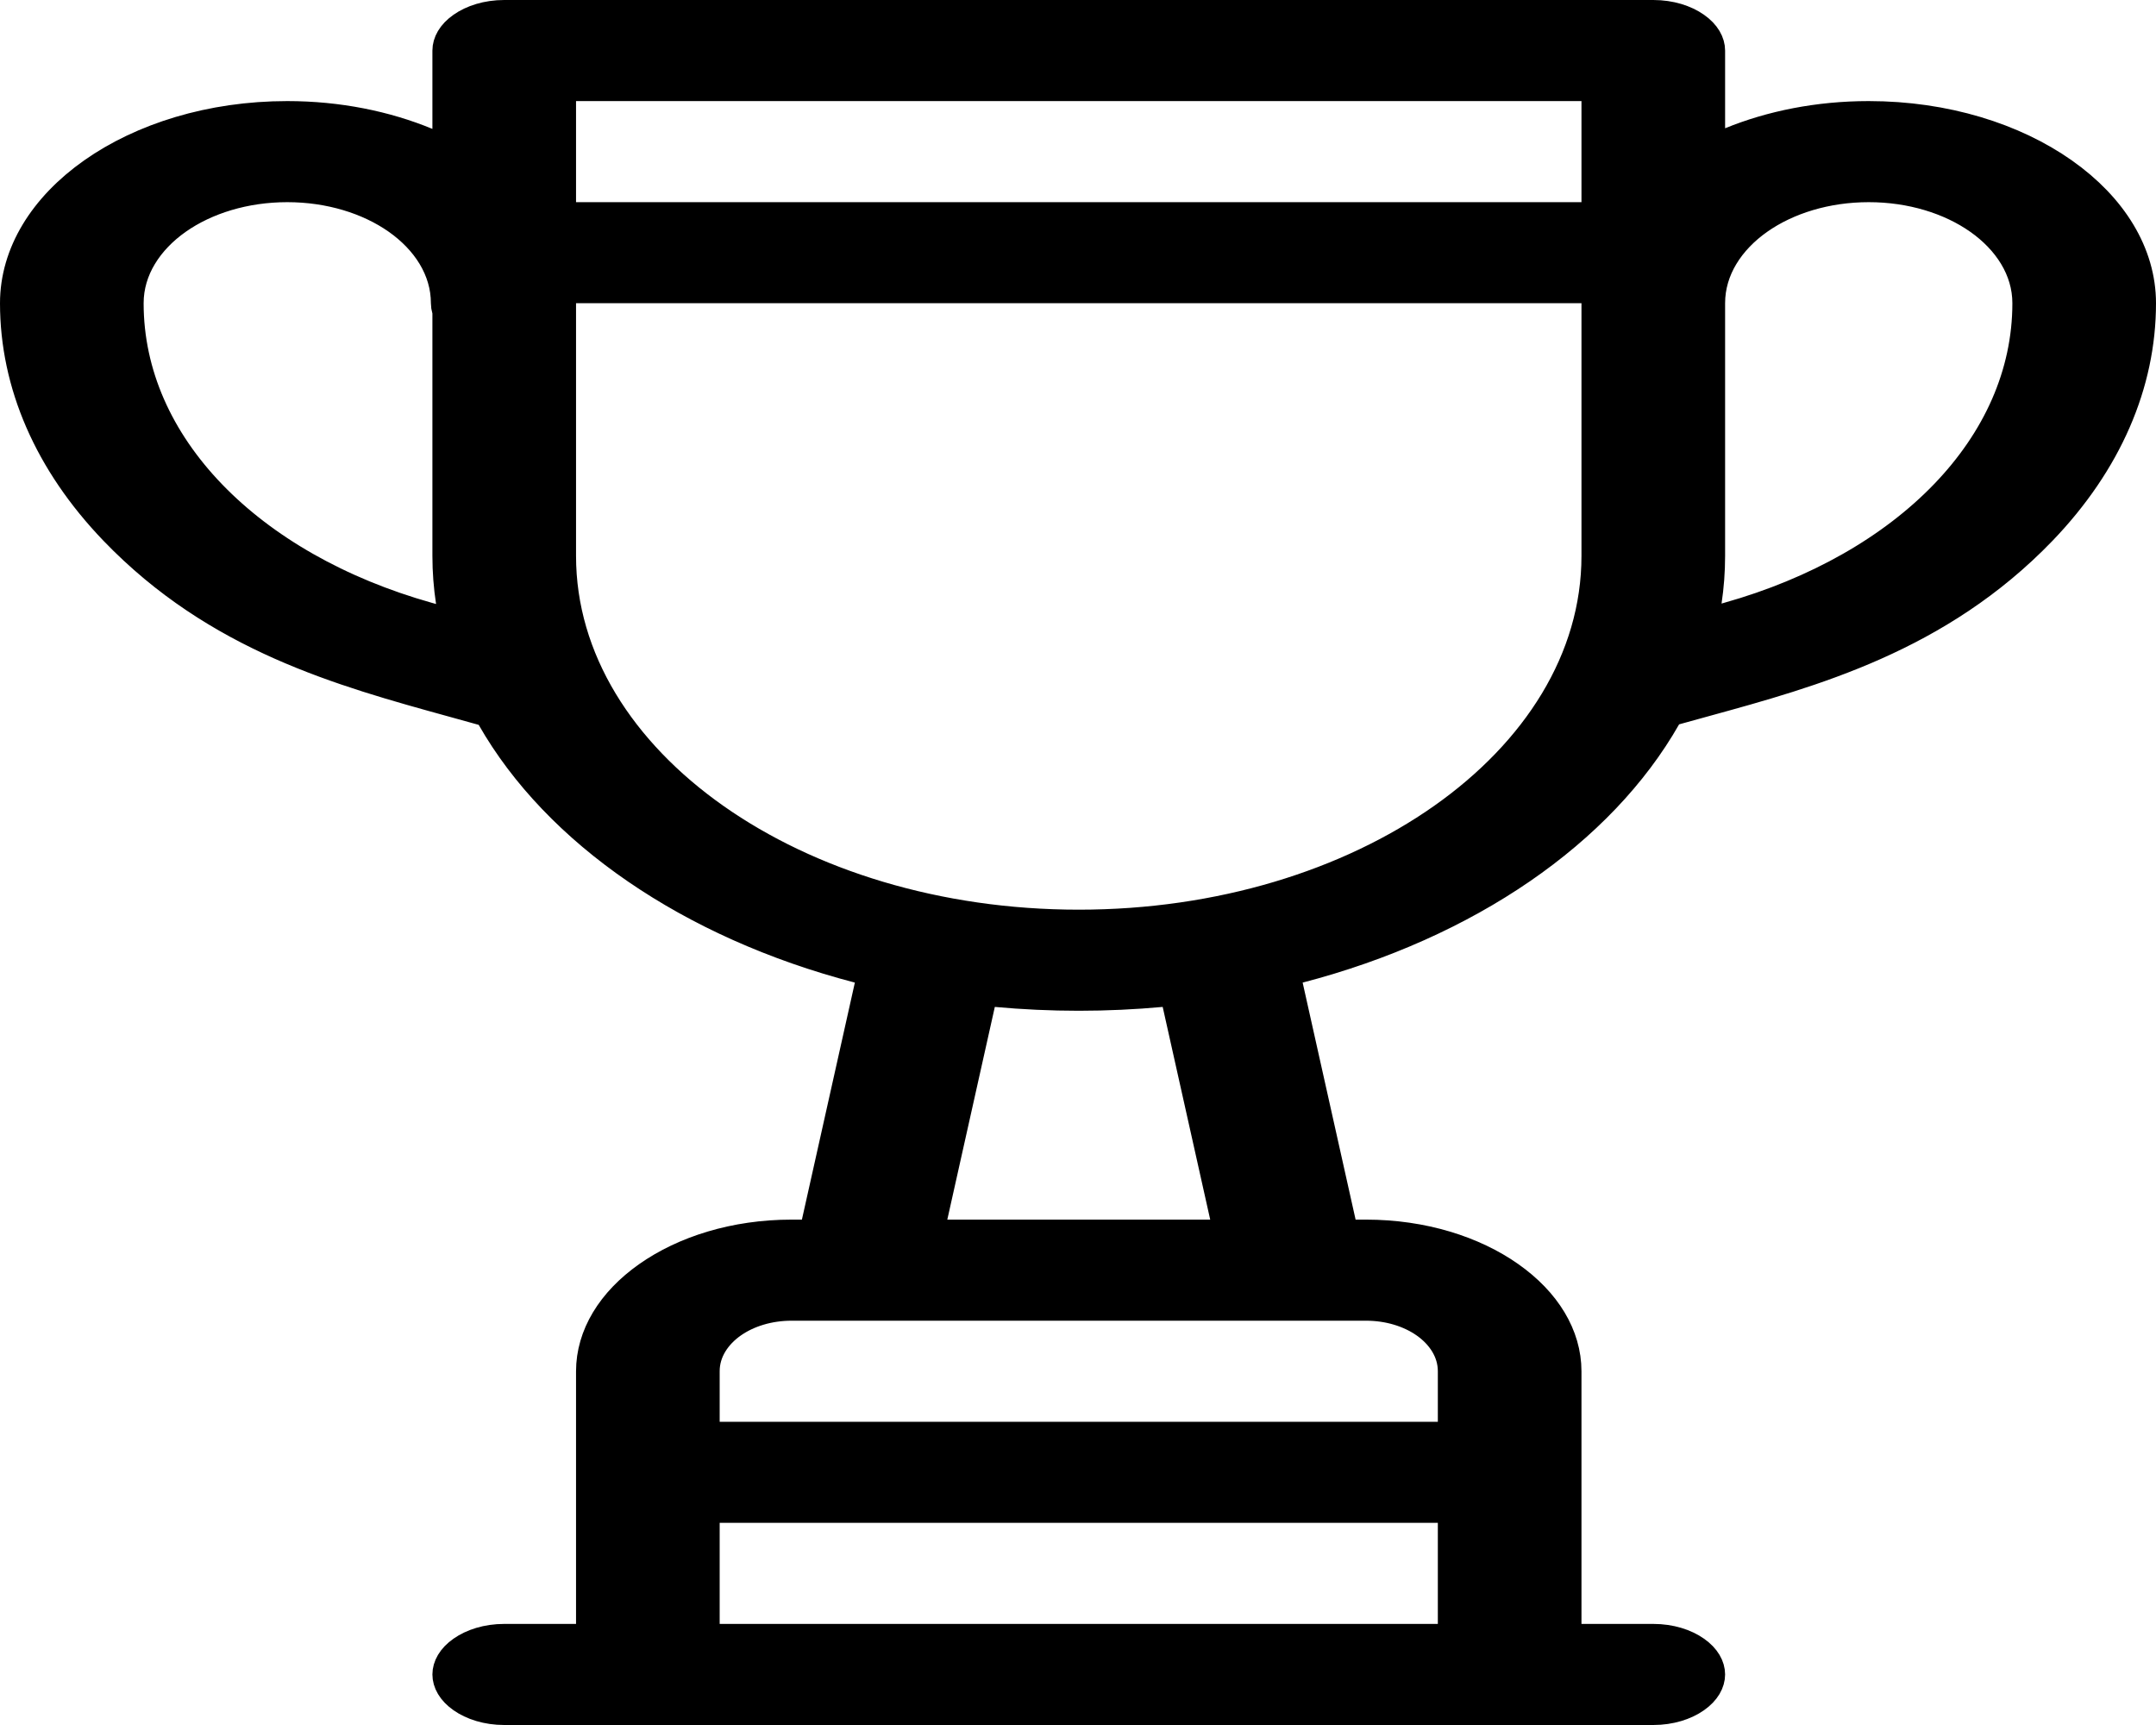 <svg width="50" height="40" viewBox="0 0 50 40" fill="none" xmlns="http://www.w3.org/2000/svg">
<path d="M39.507 2.974V3.718L40.196 3.437C41.115 3.062 42.187 2.844 43.338 2.844C45.084 2.844 46.646 3.344 47.759 4.127C48.873 4.911 49.5 5.946 49.5 7.031C49.5 8.854 48.734 10.639 47.239 12.194C44.877 14.647 41.984 15.441 39.509 16.121C39.27 16.186 39.035 16.25 38.806 16.315L38.608 16.371L38.506 16.549C37.02 19.163 33.967 21.289 30.084 22.301L29.617 22.423L29.722 22.894L30.95 28.39L31.038 28.781H31.438H31.68C32.966 28.781 34.112 29.15 34.923 29.721C35.736 30.293 36.176 31.035 36.176 31.797V37.656V38.156H36.676H38.342C38.711 38.156 39.024 38.262 39.231 38.408C39.44 38.555 39.507 38.711 39.507 38.828C39.507 38.945 39.44 39.101 39.231 39.248C39.024 39.394 38.711 39.5 38.342 39.5H11.694C11.324 39.5 11.011 39.394 10.804 39.248C10.595 39.101 10.528 38.945 10.528 38.828C10.528 38.711 10.595 38.555 10.804 38.408C11.011 38.262 11.324 38.156 11.694 38.156H13.359H13.859V37.656V31.797C13.859 31.035 14.299 30.293 15.112 29.721C15.923 29.15 17.069 28.781 18.356 28.781H18.597H18.998L19.085 28.39L20.313 22.894L20.418 22.422L19.951 22.301C16.074 21.29 13.024 19.169 11.536 16.561L11.434 16.383L11.237 16.327C11.009 16.263 10.78 16.2 10.548 16.136C7.958 15.422 5.112 14.637 2.761 12.194C1.266 10.639 0.5 8.854 0.5 7.031C0.5 5.946 1.127 4.911 2.241 4.127C3.354 3.344 4.916 2.844 6.662 2.844C7.826 2.844 8.911 3.068 9.837 3.451L10.528 3.737V2.989V1.172C10.528 1.055 10.595 0.899 10.804 0.752C11.011 0.606 11.324 0.5 11.694 0.5H38.342C38.711 0.5 39.024 0.606 39.231 0.752C39.44 0.899 39.507 1.055 39.507 1.172V2.974ZM2.831 7.031C2.831 10.423 5.706 13.285 9.88 14.46L9.977 14.487L10.722 14.697L10.607 13.931C10.555 13.589 10.528 13.242 10.528 12.891V7.272V7.199L10.508 7.13C10.498 7.096 10.493 7.063 10.493 7.031C10.493 6.178 9.999 5.455 9.304 4.966C8.607 4.476 7.671 4.188 6.662 4.188C5.653 4.188 4.717 4.476 4.02 4.966C3.325 5.455 2.831 6.178 2.831 7.031ZM33.345 38.156H33.845V37.656V35.312V34.812H33.345H16.69H16.19V35.312V37.656V38.156H16.69H33.345ZM33.345 33.469H33.845V32.969V31.797C33.845 31.267 33.538 30.837 33.144 30.56C32.749 30.282 32.23 30.125 31.68 30.125H31.667H31.654H31.642H31.628H31.615H31.602H31.588H31.574H31.56H31.546H31.532H31.517H31.503H31.488H31.473H31.457H31.442H31.427H31.411H31.395H31.379H31.363H31.346H31.329H31.313H31.296H31.279H31.261H31.244H31.226H31.209H31.191H31.172H31.154H31.136H31.117H31.099H31.08H31.061H31.041H31.022H31.003H30.983H30.963H30.943H30.923H30.903H30.882H30.862H30.841H30.82H30.799H30.778H30.757H30.735H30.714H30.692H30.67H30.648H30.626H30.604H30.581H30.558H30.536H30.513H30.49H30.467H30.443H30.42H30.396H30.373H30.349H30.325H30.301H30.277H30.253H30.228H30.203H30.179H30.154H30.129H30.104H30.079H30.053H30.028H30.003H29.977H29.951H29.925H29.899H29.873H29.847H29.82H29.794H29.767H29.741H29.714H29.687H29.66H29.633H29.605H29.578H29.55H29.523H29.495H29.467H29.439H29.411H29.383H29.355H29.327H29.298H29.27H29.241H29.212H29.184H29.155H29.126H29.097H29.067H29.038H29.009H28.979H28.95H28.92H28.89H28.861H28.831H28.801H28.771H28.741H28.71H28.68H28.649H28.619H28.588H28.558H28.527H28.496H28.465H28.434H28.403H28.372H28.341H28.31H28.278H28.247H28.215H28.184H28.152H28.121H28.089H28.057H28.025H27.993H27.961H27.929H27.897H27.865H27.832H27.8H27.767H27.735H27.703H27.67H27.637H27.605H27.572H27.539H27.506H27.473H27.44H27.407H27.374H27.341H27.308H27.275H27.241H27.208H27.175H27.141H27.108H27.074H27.041H27.007H26.974H26.94H26.906H26.872H26.838H26.805H26.771H26.737H26.703H26.669H26.635H26.601H26.567H26.533H26.499H26.464H26.43H26.396H26.362H26.328H26.293H26.259H26.224H26.19H26.156H26.121H26.087H26.052H26.018H25.983H25.949H25.914H25.88H25.845H25.811H25.776H25.741H25.707H25.672H25.637H25.603H25.568H25.533H25.499H25.464H25.429H25.395H25.36H25.325H25.29H25.256H25.221H25.186H25.151H25.117H25.082H25.047H25.013H24.978H24.943H24.908H24.874H24.839H24.804H24.77H24.735H24.7H24.666H24.631H24.596H24.562H24.527H24.493H24.458H24.424H24.389H24.354H24.32H24.285H24.251H24.217H24.182H24.148H24.113H24.079H24.045H24.01H23.976H23.942H23.908H23.873H23.839H23.805H23.771H23.737H23.703H23.669H23.635H23.601H23.567H23.533H23.5H23.466H23.432H23.398H23.365H23.331H23.297H23.264H23.23H23.197H23.164H23.13H23.097H23.064H23.03H22.997H22.964H22.931H22.898H22.865H22.832H22.799H22.767H22.734H22.701H22.669H22.636H22.604H22.571H22.539H22.506H22.474H22.442H22.41H22.378H22.346H22.314H22.282H22.25H22.218H22.187H22.155H22.123H22.092H22.061H22.029H21.998H21.967H21.936H21.905H21.874H21.843H21.812H21.782H21.751H21.72H21.69H21.66H21.629H21.599H21.569H21.539H21.509H21.479H21.449H21.419H21.39H21.36H21.331H21.302H21.272H21.243H21.214H21.185H21.156H21.128H21.099H21.07H21.042H21.014H20.985H20.957H20.929H20.901H20.873H20.845H20.818H20.79H20.763H20.735H20.708H20.681H20.654H20.627H20.6H20.574H20.547H20.521H20.494H20.468H20.442H20.416H20.39H20.364H20.339H20.313H20.288H20.263H20.238H20.212H20.188H20.163H20.138H20.114H20.089H20.065H20.041H20.017H19.993H19.969H19.946H19.922H19.899H19.876H19.852H19.83H19.807H19.784H19.762H19.739H19.717H19.695H19.673H19.651H19.629H19.608H19.586H19.565H19.544H19.523H19.502H19.482H19.461H19.441H19.421H19.401H19.381H19.361H19.341H19.322H19.302H19.283H19.264H19.245H19.227H19.208H19.19H19.172H19.154H19.136H19.118H19.101H19.083H19.066H19.049H19.032H19.015H18.999H18.983H18.966H18.95H18.934H18.919H18.903H18.888H18.873H18.858H18.843H18.828H18.814H18.8H18.786H18.772H18.758H18.744H18.731H18.718H18.705H18.692H18.68H18.667H18.655H18.643H18.631H18.619H18.608H18.596H18.585H18.574H18.564H18.553H18.543H18.533H18.523H18.513H18.503H18.494H18.485H18.476H18.467H18.459H18.451H18.442H18.434H18.427H18.419H18.412H18.405H18.398H18.391H18.385H18.378H18.372H18.367H18.361H18.356C17.806 30.125 17.286 30.282 16.891 30.56C16.497 30.837 16.19 31.267 16.19 31.797V32.969V33.469H16.69H33.345ZM21.481 28.172L21.345 28.781H21.969H28.066H28.69L28.554 28.172L27.452 23.24L27.356 22.811L26.919 22.851C26.296 22.908 25.662 22.938 25.018 22.938C24.373 22.938 23.739 22.908 23.117 22.851L22.679 22.811L22.583 23.24L21.481 28.172ZM13.359 6.531H12.859V7.031V12.891C12.859 15.36 14.287 17.547 16.49 19.097C18.695 20.649 21.712 21.594 25.018 21.594C28.323 21.594 31.34 20.649 33.545 19.097C35.748 17.547 37.176 15.36 37.176 12.891V7.031V6.531H36.676H13.359ZM36.676 5.188H37.176V4.688V2.344V1.844H36.676H13.359H12.859V2.344V4.688V5.188H13.359H36.676ZM40.119 14.46L40.119 14.46C44.294 13.285 47.169 10.423 47.169 7.031C47.169 6.178 46.675 5.455 45.98 4.966C45.283 4.476 44.347 4.188 43.338 4.188C42.329 4.188 41.393 4.476 40.696 4.966C40.001 5.455 39.507 6.178 39.507 7.031V12.891C39.507 13.239 39.481 13.582 39.43 13.922L39.317 14.686L40.06 14.477L40.119 14.46Z" fill="black" stroke="black"/>
</svg>
